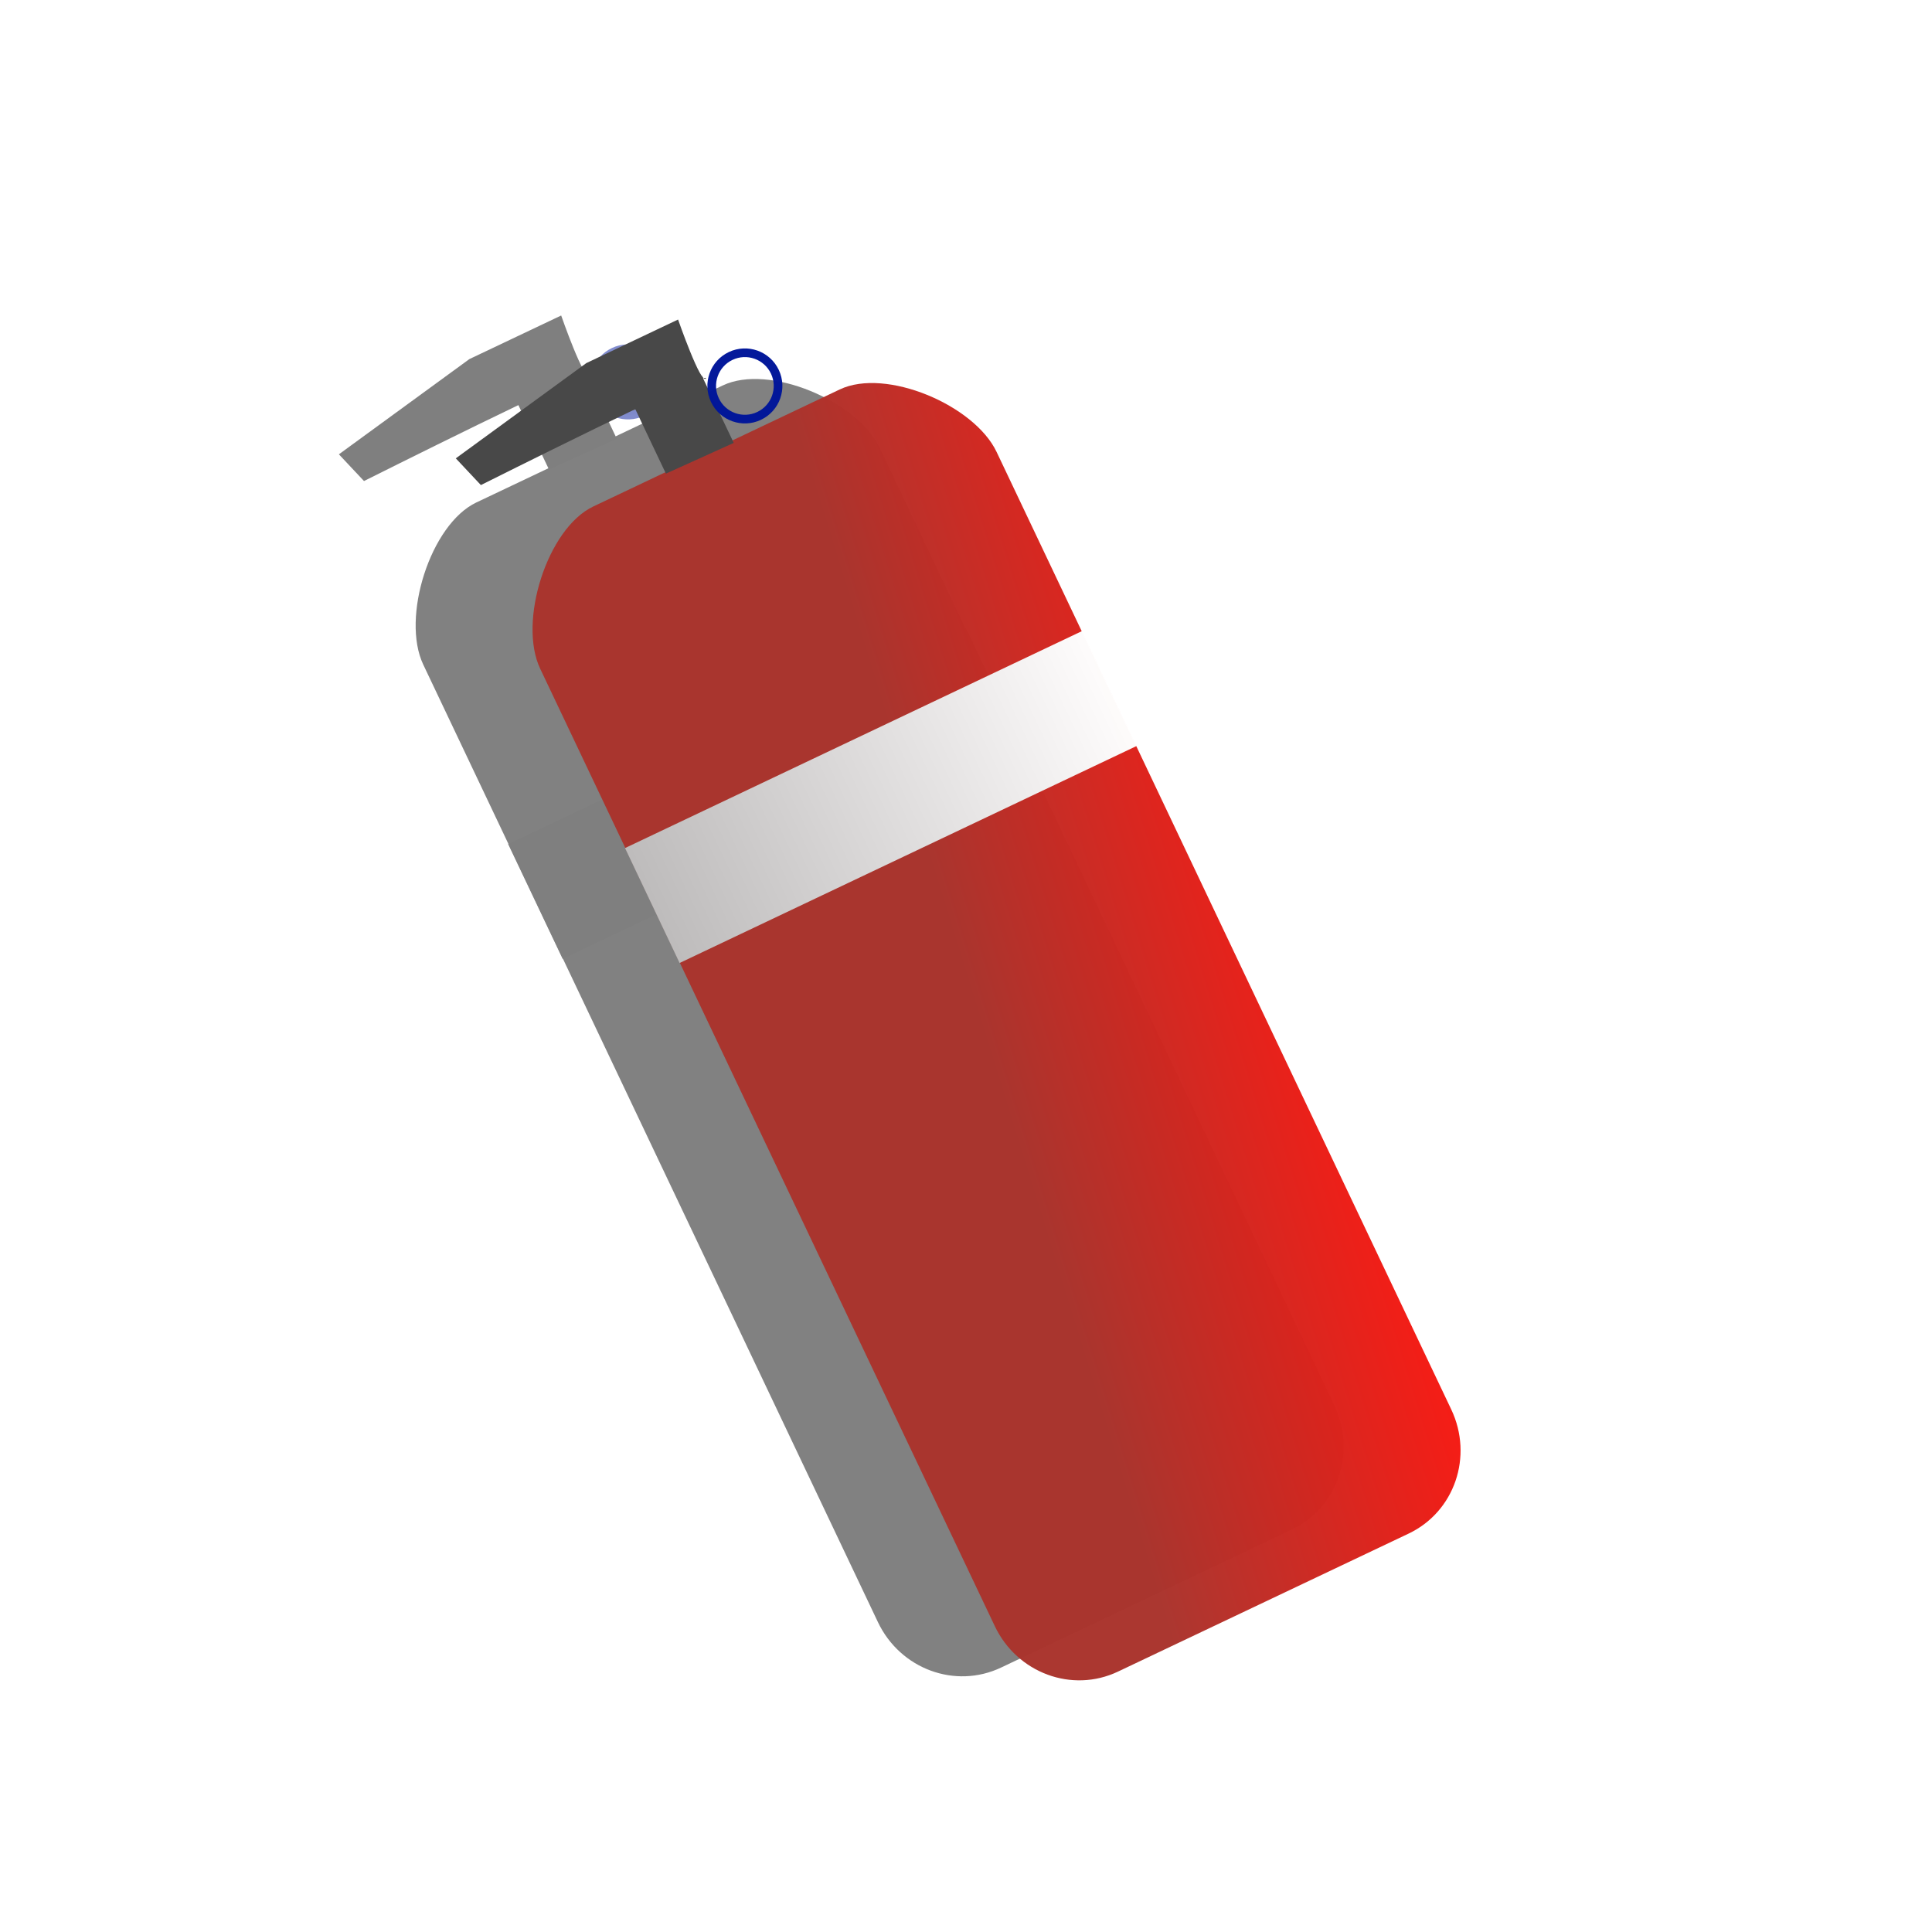 <?xml version="1.0" encoding="UTF-8" standalone="no"?>
<!-- Created with Inkscape (http://www.inkscape.org/) -->

<svg
   xmlns:dc="http://purl.org/dc/elements/1.1/"
   xmlns:cc="http://creativecommons.org/ns#"
   xmlns:rdf="http://www.w3.org/1999/02/22-rdf-syntax-ns#"
   xmlns:svg="http://www.w3.org/2000/svg"
   xmlns="http://www.w3.org/2000/svg"
   xmlns:xlink="http://www.w3.org/1999/xlink"
   xmlns:sodipodi="http://sodipodi.sourceforge.net/DTD/sodipodi-0.dtd"
   xmlns:inkscape="http://www.inkscape.org/namespaces/inkscape"
   width="182.235mm"
   height="182.235mm"
   viewBox="0 0 645.714 645.714"
   id="svg2"
   version="1.1"
   inkscape:version="0.91 r13725"
   sodipodi:docname="Obstacle_0.svg"
   inkscape:export-filename="/home/arthur/Téléchargements/Corridor-Jumper-master/data/Obstacle_0.png"
   inkscape:export-xdpi="5.5752211"
   inkscape:export-ydpi="5.5752211">
  <defs
     id="defs4">
    <linearGradient
       inkscape:collect="always"
       xlink:href="#linearGradient5922"
       id="linearGradient5932"
       x1="251.651"
       y1="727.173"
       x2="260.318"
       y2="728.423"
       gradientUnits="userSpaceOnUse" />
    <linearGradient
       inkscape:collect="always"
       id="linearGradient5922">
      <stop
         style="stop-color:#aa342d;stop-opacity:1"
         offset="0"
         id="stop5924" />
      <stop
         style="stop-color:#ff160f;stop-opacity:1"
         offset="1"
         id="stop5926" />
    </linearGradient>
    <linearGradient
       inkscape:collect="always"
       xlink:href="#linearGradient5936"
       id="linearGradient5942"
       x1="246.768"
       y1="715.956"
       x2="258.455"
       y2="715.956"
       gradientUnits="userSpaceOnUse" />
    <linearGradient
       inkscape:collect="always"
       id="linearGradient5936">
      <stop
         style="stop-color:#bebebe;stop-opacity:1"
         offset="0"
         id="stop5938" />
      <stop
         style="stop-color:#ffffff;stop-opacity:1"
         offset="1"
         id="stop5940" />
    </linearGradient>
    <filter
       inkscape:collect="always"
       style="color-interpolation-filters:sRGB"
       id="filter4357"
       x="-0.099"
       width="1.198"
       y="-0.073"
       height="1.146">
      <feGaussianBlur
         inkscape:collect="always"
         stdDeviation="0.956"
         id="feGaussianBlur4359" />
    </filter>
  </defs>
  <sodipodi:namedview
     id="base"
     pagecolor="#ffffff"
     bordercolor="#666666"
     borderopacity="1.0"
     inkscape:pageopacity="0.0"
     inkscape:pageshadow="2"
     inkscape:zoom="0.7"
     inkscape:cx="-113.92742"
     inkscape:cy="207.64164"
     inkscape:document-units="px"
     inkscape:current-layer="layer1"
     showgrid="false"
     fit-margin-top="0"
     fit-margin-left="0"
     fit-margin-right="0"
     fit-margin-bottom="0"
     inkscape:window-width="1366"
     inkscape:window-height="705"
     inkscape:window-x="0"
     inkscape:window-y="30"
     inkscape:window-maximized="1" />
  <g
     inkscape:label="Calque 1"
     inkscape:groupmode="layer"
     id="layer1"
     transform="translate(-17.143,-186.648)">
    <g
       id="g5950-3"
       transform="matrix(13.074,-6.208,6.208,13.074,-7474.811,-7340.526)"
       style="fill:#000000;fill-opacity:1;filter:url(#filter4357);opacity:0.5">
      <path
         sodipodi:nodetypes="sssssssss"
         inkscape:connector-curvature="0"
         id="rect5919-5"
         d="m 249.489,707.047 6.303,0 c 1.174,0 2.651,1.655 2.651,2.857 l 0,24.476 c 0,1.202 -0.945,2.169 -2.12,2.169 l -7.428,0 c -1.174,0 -2.12,-0.968 -2.12,-2.169 l 0,-24.476 c 0,-1.202 1.539,-2.857 2.713,-2.857 z"
         style="opacity:0.983;fill:#000000;fill-opacity:1;stroke:none;stroke-width:2.1;stroke-linejoin:miter;stroke-miterlimit:4;stroke-dasharray:none;stroke-opacity:1" />
      <rect
         ry="0"
         rx="0"
         y="714.487"
         x="246.768"
         height="2.938"
         width="11.688"
         id="rect5934-6"
         style="opacity:0.983;fill:#000000;fill-opacity:1;stroke:none;stroke-width:2.1;stroke-linejoin:miter;stroke-miterlimit:4;stroke-dasharray:none;stroke-opacity:1" />
      <path
         inkscape:connector-curvature="0"
         id="path5944-2"
         d="m 251.33,707.081 0,-1.688 1.719,0 0,1.719 z"
         style="fill:#000000;fill-opacity:1;fill-rule:evenodd;stroke:none;stroke-width:1px;stroke-linecap:butt;stroke-linejoin:miter;stroke-opacity:1" />
      <circle
         r="0.766"
         cy="706.034"
         cx="253.846"
         id="path5946-9"
         style="opacity:0.983;fill:#000000;fill-opacity:1;stroke:#00169a;stroke-width:0.2;stroke-linejoin:miter;stroke-miterlimit:4;stroke-dasharray:none;stroke-opacity:1" />
      <path
         inkscape:connector-curvature="0"
         id="path5948-1"
         d="m 247.357,705.487 c 0,0 5.93,-0.125 5.753,0 -0.177,0.125 0,-1.5 0,-1.5 l -2.346,0 -3.666,0.694 z"
         style="fill:#000000;fill-opacity:1;fill-rule:evenodd;stroke:none;stroke-width:1px;stroke-linecap:butt;stroke-linejoin:miter;stroke-opacity:1" />
    </g>
    <g
       id="g5950"
       transform="matrix(13.074,-6.208,6.208,13.074,-7435.743,-7339.177)">
      <path
         sodipodi:nodetypes="sssssssss"
         inkscape:connector-curvature="0"
         id="rect5919"
         d="m 249.489,707.047 6.303,0 c 1.174,0 2.651,1.655 2.651,2.857 l 0,24.476 c 0,1.202 -0.945,2.169 -2.12,2.169 l -7.428,0 c -1.174,0 -2.12,-0.968 -2.12,-2.169 l 0,-24.476 c 0,-1.202 1.539,-2.857 2.713,-2.857 z"
         style="opacity:0.983;fill:url(#linearGradient5932);fill-opacity:1;stroke:none;stroke-width:2.1;stroke-linejoin:miter;stroke-miterlimit:4;stroke-dasharray:none;stroke-opacity:1" />
      <rect
         ry="0"
         rx="0"
         y="714.487"
         x="246.768"
         height="2.938"
         width="11.688"
         id="rect5934"
         style="opacity:0.983;fill:url(#linearGradient5942);fill-opacity:1;stroke:none;stroke-width:2.1;stroke-linejoin:miter;stroke-miterlimit:4;stroke-dasharray:none;stroke-opacity:1" />
      <path
         inkscape:connector-curvature="0"
         id="path5944"
         d="m 251.33,707.081 0,-1.688 1.719,0 0,1.719 z"
         style="fill:#484848;fill-opacity:1;fill-rule:evenodd;stroke:none;stroke-width:1px;stroke-linecap:butt;stroke-linejoin:miter;stroke-opacity:1" />
      <circle
         r="0.766"
         cy="706.034"
         cx="253.846"
         id="path5946"
         style="opacity:0.983;fill:none;fill-opacity:1;stroke:#00169a;stroke-width:0.2;stroke-linejoin:miter;stroke-miterlimit:4;stroke-dasharray:none;stroke-opacity:1" />
      <path
         inkscape:connector-curvature="0"
         id="path5948"
         d="m 247.357,705.487 c 0,0 5.93,-0.125 5.753,0 -0.177,0.125 0,-1.5 0,-1.5 l -2.346,0 -3.666,0.694 z"
         style="fill:#484848;fill-opacity:1;fill-rule:evenodd;stroke:none;stroke-width:1px;stroke-linecap:butt;stroke-linejoin:miter;stroke-opacity:1" />
    </g>
  </g>
</svg>

